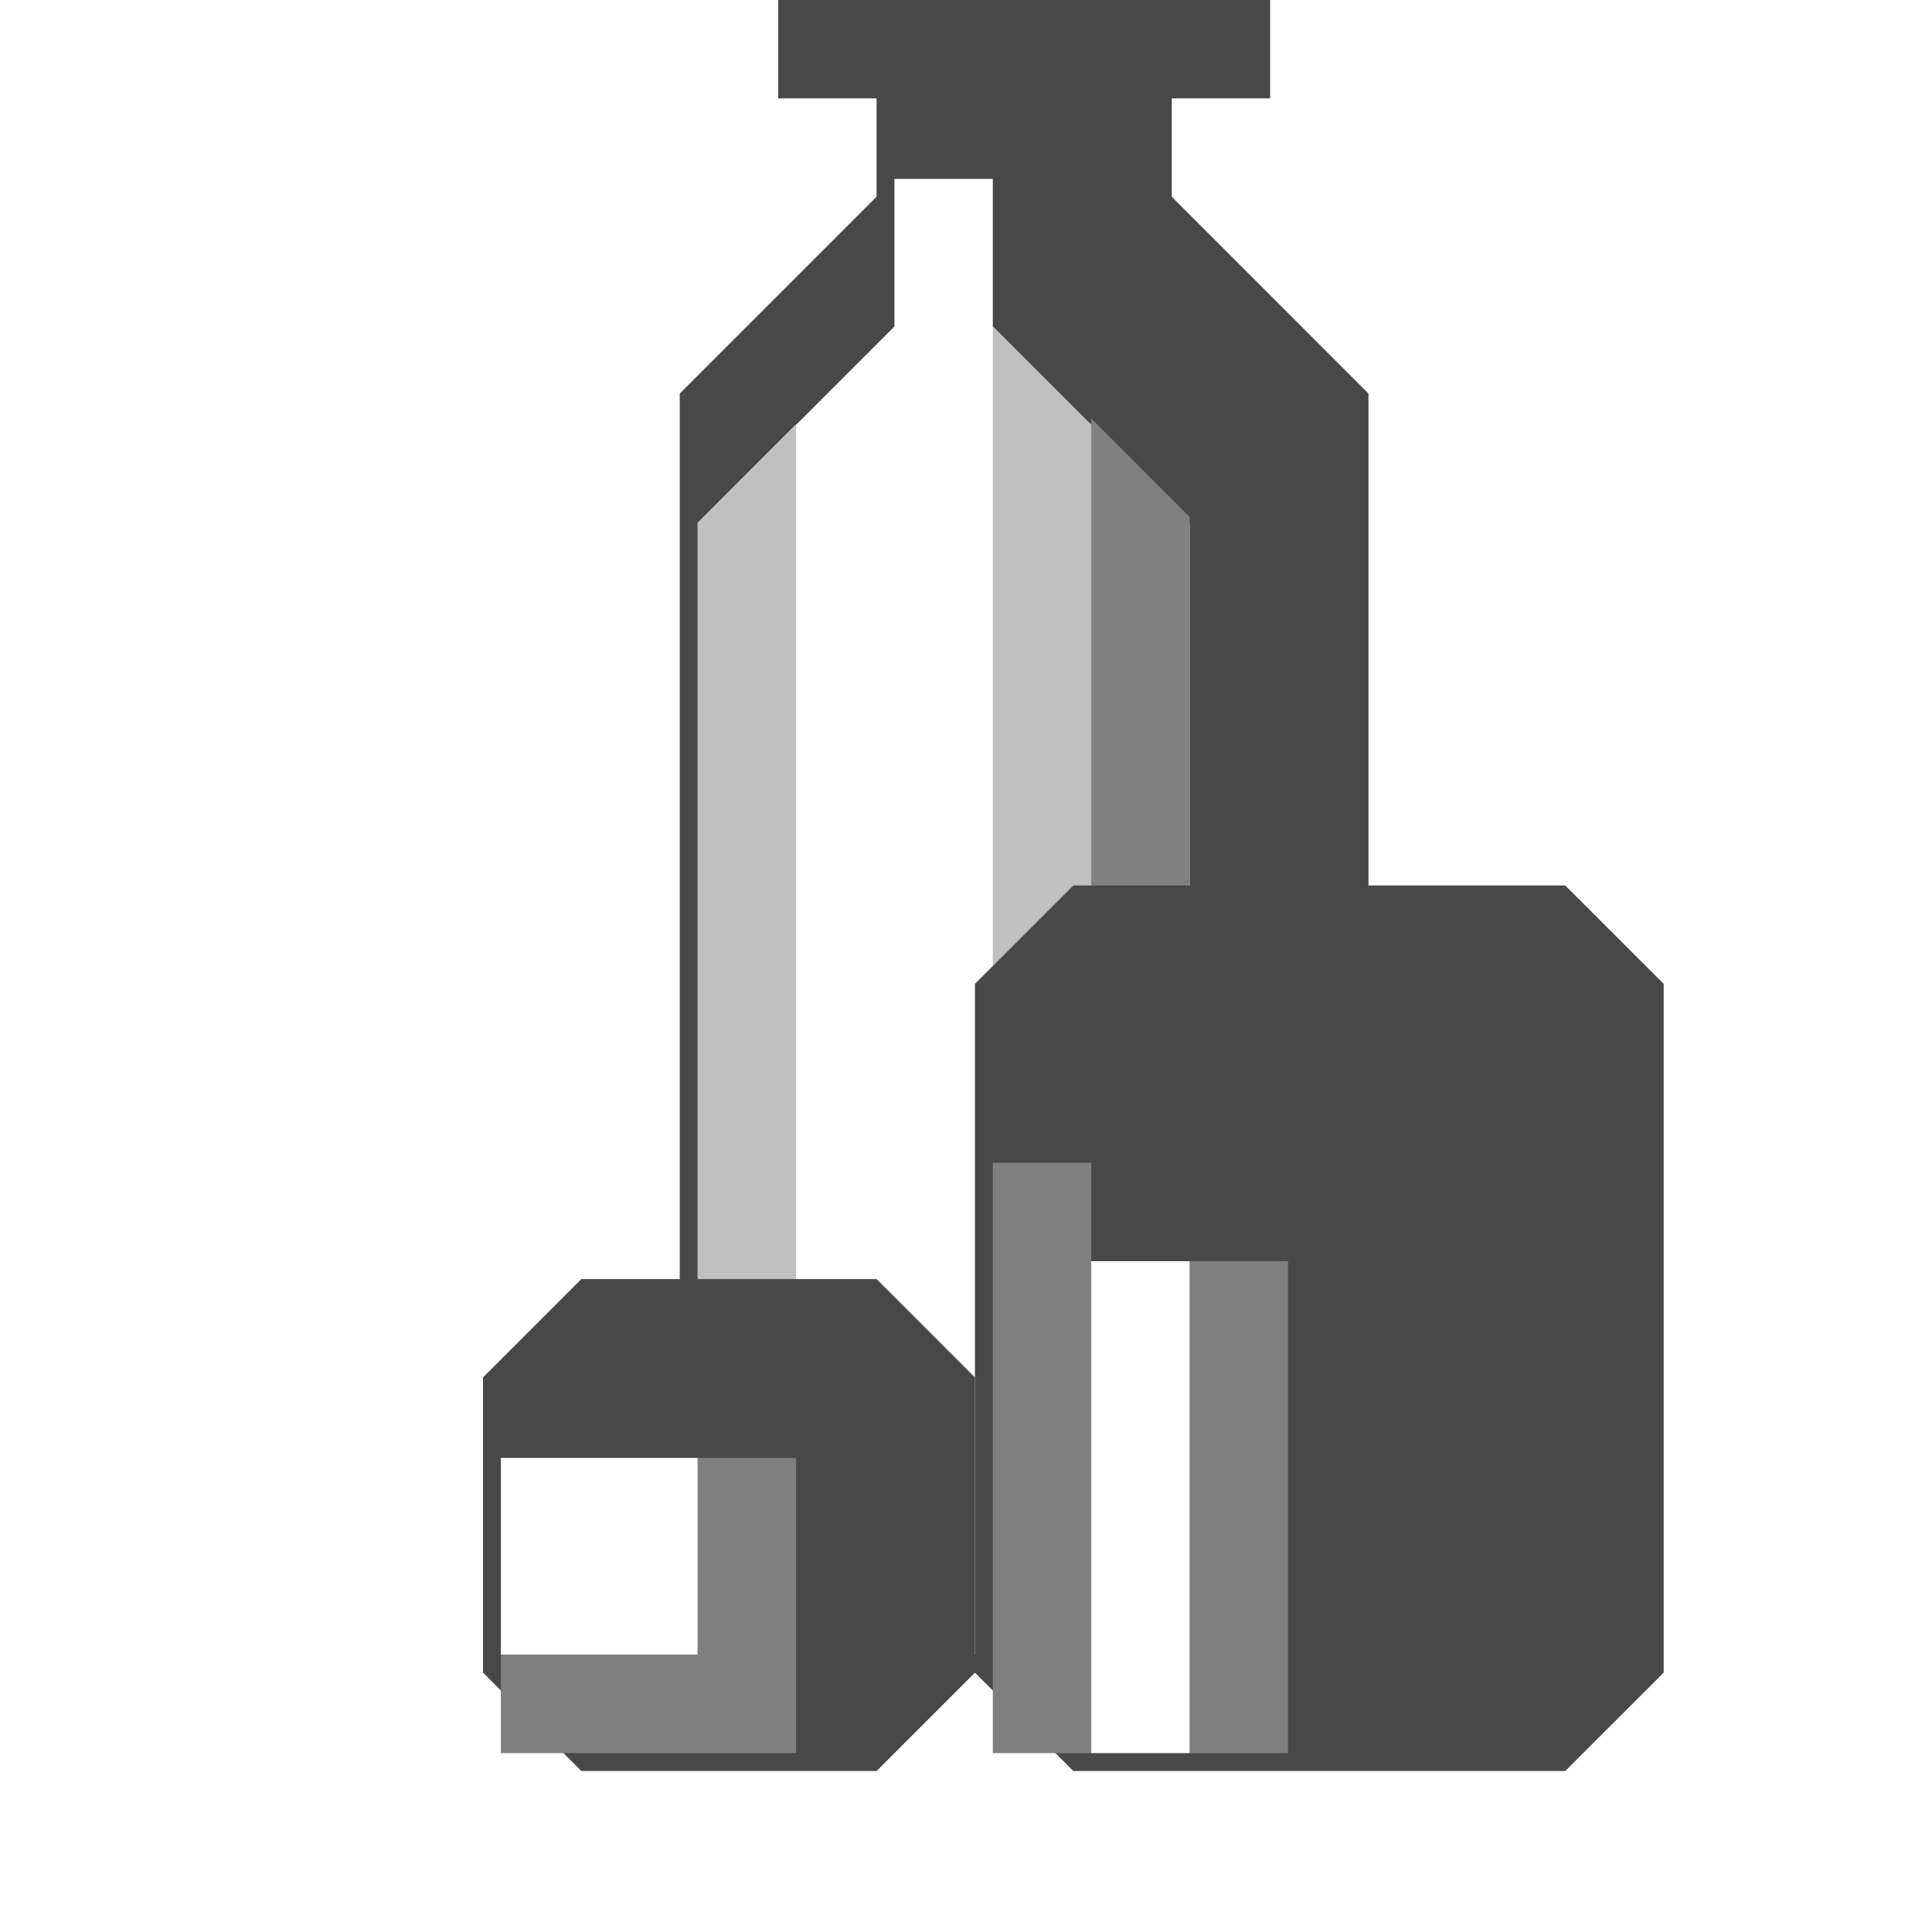 <svg width="24" height="24" viewBox="0 0 24 24" fill="none" xmlns="http://www.w3.org/2000/svg">
<g clip-path="url(#clip0_65_78)">
<g filter="url(#filter0_d_65_78)">
<path d="M7.444 21.778V5.889L9.889 3.444V2.222H8.667V1H14.778V2.222H13.556V3.444L16 5.889V21.778H7.444Z" fill="#484848"/>
</g>
<path d="M8.667 6.5V20.556H14.778V6.5L12.333 4.056V2.222H11.111V4.056L8.667 6.5Z" fill="white"/>
<path d="M12.333 4.056V20.555H13.556V5.278L12.333 4.056Z" fill="#C0C0C0"/>
<path d="M9.889 20.555H8.667V6.491L9.889 5.268V20.555Z" fill="#C0C0C0"/>
<path d="M14.778 6.422V20.555H13.556V5.199L14.778 6.422Z" fill="#808080"/>
<g filter="url(#filter1_d_65_78)">
<path d="M11.111 21.778L12.333 23H18.444L19.667 21.778V13.222L18.444 12H12.333L11.111 13.222V21.778Z" fill="#484848"/>
</g>
<path d="M12.333 14.444V21.778H13.556V14.444H12.333Z" fill="#808080"/>
<path d="M14.778 15.667V21.778H16V15.667H14.778Z" fill="#808080"/>
<path d="M13.556 15.667V21.778H14.778V15.667H13.556Z" fill="white"/>
<g filter="url(#filter2_d_65_78)">
<path d="M5 18.111V21.778L6.222 23H9.889L11.111 21.778V18.111L9.889 16.889H6.222L5 18.111Z" fill="#484848"/>
</g>
<path d="M6.222 18.111V20.555H8.667V18.111H6.222Z" fill="white"/>
<path d="M6.222 21.778V20.555H8.667V18.111H9.889V21.778H6.222Z" fill="#808080"/>
</g>
<defs>
<filter id="filter0_d_65_78" x="7.444" y="-1" width="10.556" height="22.778" filterUnits="userSpaceOnUse" color-interpolation-filters="sRGB">
<feFlood flood-opacity="0" result="BackgroundImageFix"/>
<feColorMatrix in="SourceAlpha" type="matrix" values="0 0 0 0 0 0 0 0 0 0 0 0 0 0 0 0 0 0 127 0" result="hardAlpha"/>
<feOffset dx="1" dy="-1"/>
<feGaussianBlur stdDeviation="0.5"/>
<feComposite in2="hardAlpha" operator="out"/>
<feColorMatrix type="matrix" values="0 0 0 0 0 0 0 0 0 0 0 0 0 0 0 0 0 0 0.5 0"/>
<feBlend mode="normal" in2="BackgroundImageFix" result="effect1_dropShadow_65_78"/>
<feBlend mode="normal" in="SourceGraphic" in2="effect1_dropShadow_65_78" result="shape"/>
</filter>
<filter id="filter1_d_65_78" x="11.111" y="10" width="10.556" height="13" filterUnits="userSpaceOnUse" color-interpolation-filters="sRGB">
<feFlood flood-opacity="0" result="BackgroundImageFix"/>
<feColorMatrix in="SourceAlpha" type="matrix" values="0 0 0 0 0 0 0 0 0 0 0 0 0 0 0 0 0 0 127 0" result="hardAlpha"/>
<feOffset dx="1" dy="-1"/>
<feGaussianBlur stdDeviation="0.5"/>
<feComposite in2="hardAlpha" operator="out"/>
<feColorMatrix type="matrix" values="0 0 0 0 0 0 0 0 0 0 0 0 0 0 0 0 0 0 0.5 0"/>
<feBlend mode="normal" in2="BackgroundImageFix" result="effect1_dropShadow_65_78"/>
<feBlend mode="normal" in="SourceGraphic" in2="effect1_dropShadow_65_78" result="shape"/>
</filter>
<filter id="filter2_d_65_78" x="5" y="14.889" width="8.111" height="8.111" filterUnits="userSpaceOnUse" color-interpolation-filters="sRGB">
<feFlood flood-opacity="0" result="BackgroundImageFix"/>
<feColorMatrix in="SourceAlpha" type="matrix" values="0 0 0 0 0 0 0 0 0 0 0 0 0 0 0 0 0 0 127 0" result="hardAlpha"/>
<feOffset dx="1" dy="-1"/>
<feGaussianBlur stdDeviation="0.5"/>
<feComposite in2="hardAlpha" operator="out"/>
<feColorMatrix type="matrix" values="0 0 0 0 0 0 0 0 0 0 0 0 0 0 0 0 0 0 0.5 0"/>
<feBlend mode="normal" in2="BackgroundImageFix" result="effect1_dropShadow_65_78"/>
<feBlend mode="normal" in="SourceGraphic" in2="effect1_dropShadow_65_78" result="shape"/>
</filter>
<clipPath id="clip0_65_78">
<rect width="24" height="24" fill="white"/>
</clipPath>
</defs>
</svg>

